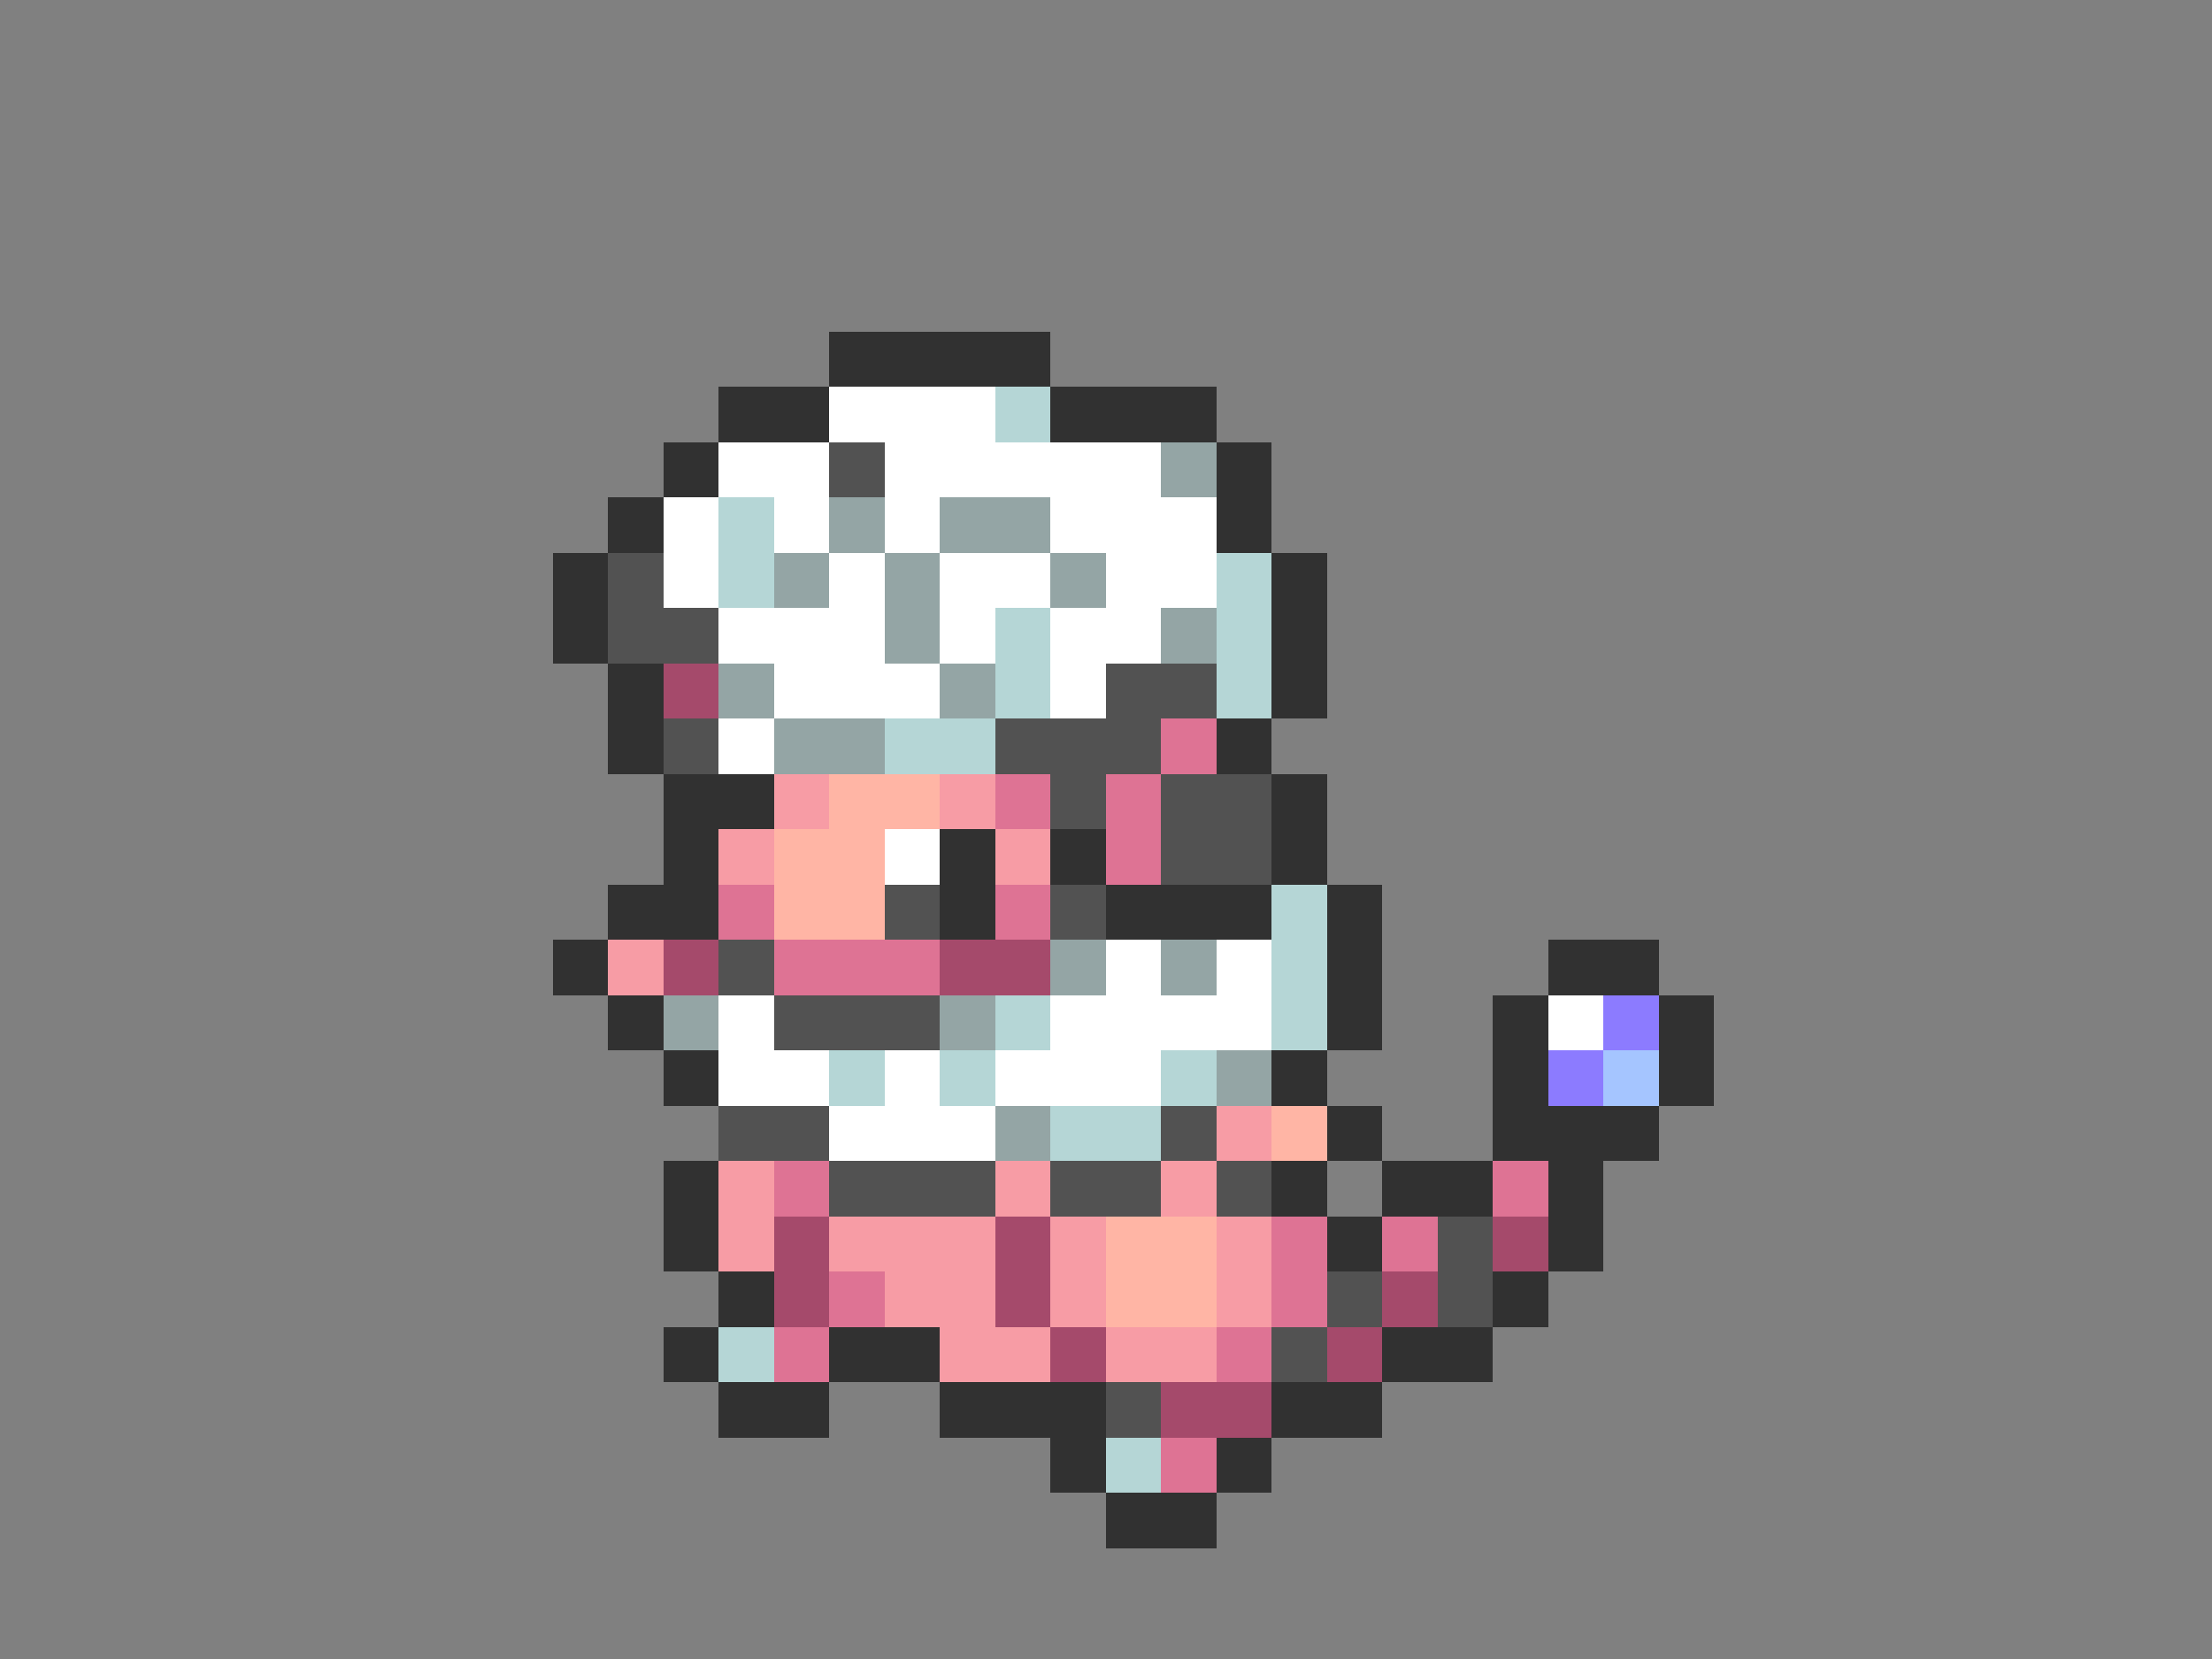<svg xmlns="http://www.w3.org/2000/svg" viewBox="0 -0.5 40 30" shape-rendering="crispEdges">
<rect x="0" y="-0.5" width="40" height="30" fill="#808080" stroke="none"/>
<path stroke="#313131" d="M15 6h4M13 7h2M19 7h3M12 8h1M22 8h1M11 9h1M22 9h1M10 10h1M23 10h1M10 11h1M23 11h1M11 12h1M23 12h1M11 13h1M22 13h1M12 14h2M23 14h1M12 15h1M17 15h1M19 15h1M23 15h1M11 16h2M17 16h1M20 16h3M24 16h1M10 17h1M24 17h1M28 17h2M11 18h1M24 18h1M27 18h1M30 18h1M12 19h1M23 19h1M27 19h1M30 19h1M24 20h1M27 20h3M12 21h1M23 21h1M25 21h2M28 21h1M12 22h1M24 22h1M28 22h1M13 23h1M27 23h1M12 24h1M15 24h2M25 24h2M13 25h2M17 25h3M23 25h2M19 26h1M22 26h1M20 27h2" />
<path stroke="#ffffff" d="M15 7h3M13 8h2M16 8h5M12 9h1M14 9h1M16 9h1M19 9h3M12 10h1M15 10h1M17 10h2M20 10h2M13 11h3M17 11h1M19 11h2M14 12h3M19 12h1M13 13h1M16 15h1M20 17h1M22 17h1M13 18h1M19 18h4M28 18h1M13 19h2M16 19h1M18 19h3M15 20h3" />
<path stroke="#b5d6d6" d="M18 7h1M13 9h1M13 10h1M22 10h1M18 11h1M22 11h1M18 12h1M22 12h1M16 13h2M23 16h1M23 17h1M18 18h1M23 18h1M15 19h1M17 19h1M21 19h1M19 20h2M13 24h1M20 26h1" />
<path stroke="#525252" d="M15 8h1M11 10h1M11 11h2M20 12h2M12 13h1M18 13h3M19 14h1M21 14h2M21 15h2M16 16h1M19 16h1M13 17h1M14 18h3M13 20h2M21 20h1M15 21h3M19 21h2M22 21h1M26 22h1M24 23h1M26 23h1M23 24h1M20 25h1" />
<path stroke="#94a5a5" d="M21 8h1M15 9h1M17 9h2M14 10h1M16 10h1M19 10h1M16 11h1M21 11h1M13 12h1M17 12h1M14 13h2M19 17h1M21 17h1M12 18h1M17 18h1M22 19h1M18 20h1" />
<path stroke="#a54a6b" d="M12 12h1M12 17h1M17 17h2M14 22h1M18 22h1M27 22h1M14 23h1M18 23h1M25 23h1M19 24h1M24 24h1M21 25h2" />
<path stroke="#de7394" d="M21 13h1M18 14h1M20 14h1M20 15h1M13 16h1M18 16h1M14 17h3M14 21h1M27 21h1M23 22h1M25 22h1M15 23h1M23 23h1M14 24h1M22 24h1M21 26h1" />
<path stroke="#f79ca5" d="M14 14h1M17 14h1M13 15h1M18 15h1M11 17h1M22 20h1M13 21h1M18 21h1M21 21h1M13 22h1M15 22h3M19 22h1M22 22h1M16 23h2M19 23h1M22 23h1M17 24h2M20 24h2" />
<path stroke="#ffb5a5" d="M15 14h2M14 15h2M14 16h2M23 20h1M20 22h2M20 23h2" />
<path stroke="#8c7bff" d="M29 18h1M28 19h1" />
<path stroke="#a5c5ff" d="M29 19h1" />
</svg>